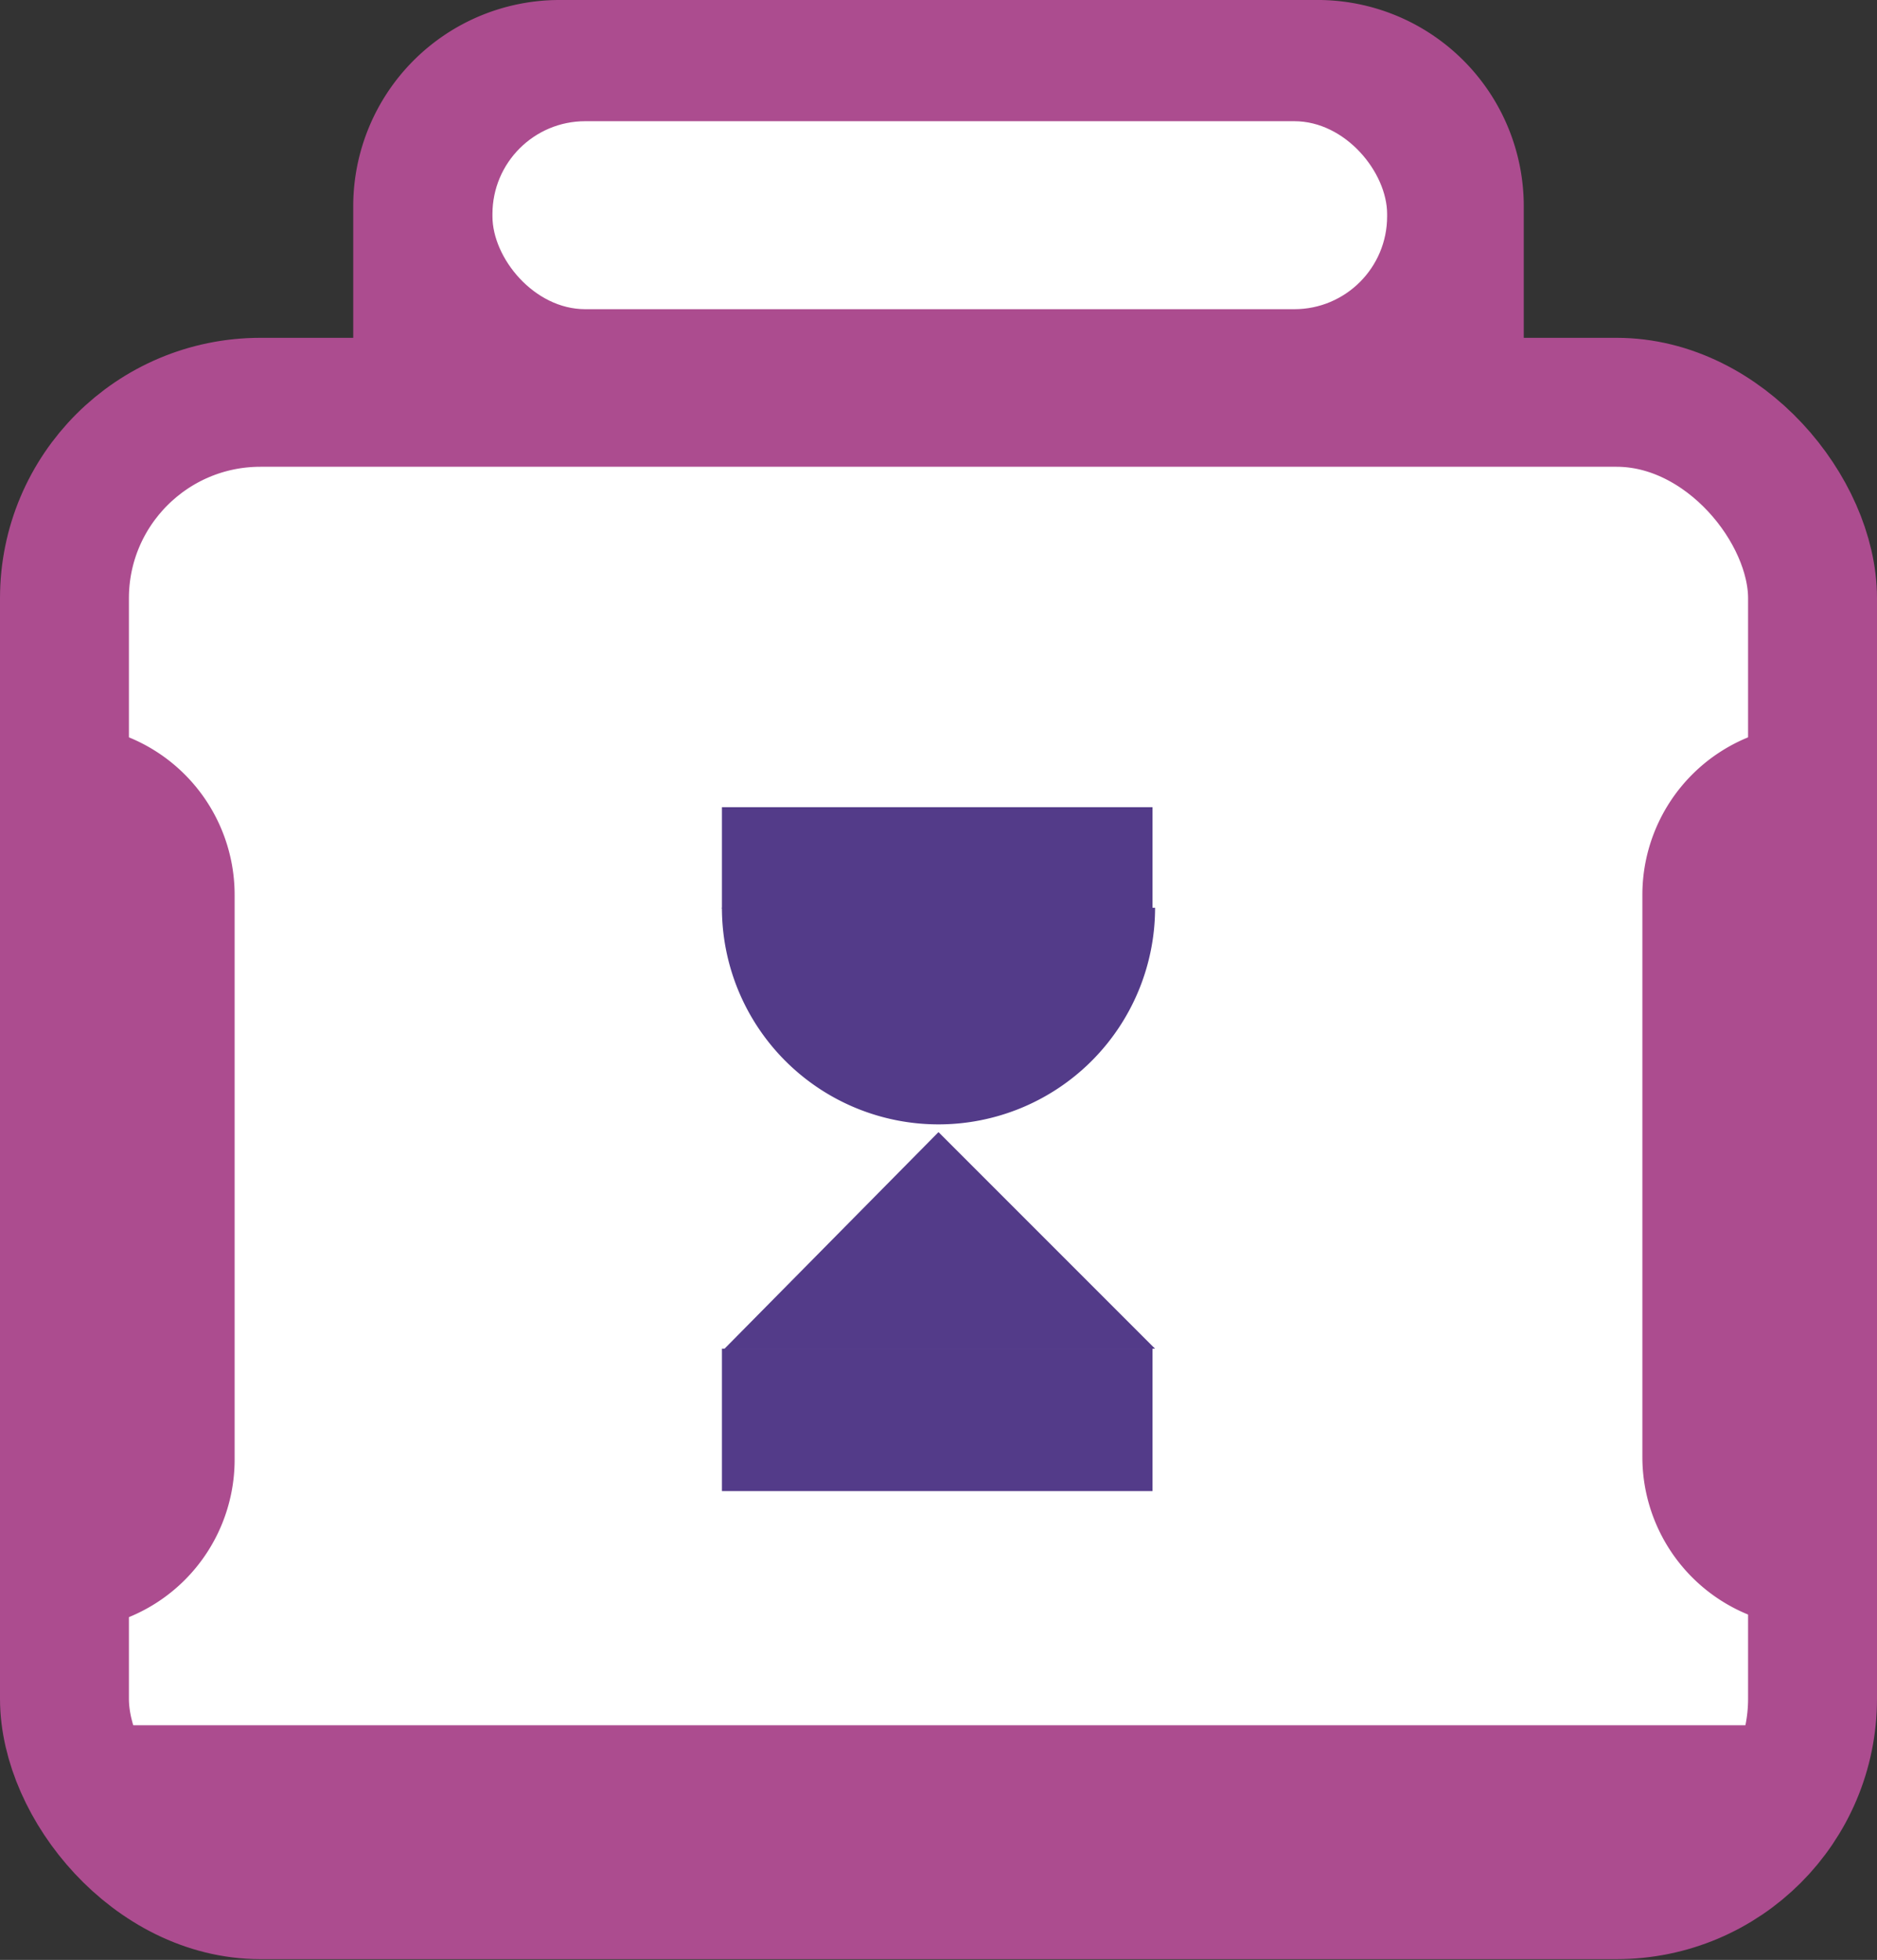 <svg id="Layer_1" data-name="Layer 1" xmlns="http://www.w3.org/2000/svg" width="72.8" height="76" viewBox="0 0 72.8 76" style="pointer-events: none;">
  <rect x="0" y="0" width="72.8" height="76" fill="#333333" stroke="none"/>
  <defs>
    <style>
      .cls-1, .cls-4 {
        fill: #ac4c8f;
      }

      .cls-1, .cls-2 {
        stroke: #ac4c8f;
        stroke-miterlimit: 10;
        stroke-width: 5px;
      }

      .cls-2, .cls-5 {
        fill: #fff;
      }

      .cls-3 {
        fill: #533b89;
      }
    </style>
  </defs>
  <title>Security</title>
  <g>
    <path class="cls-1" d="M21.7,2.5H51.2A5.5,5.5,0,0,1,56.6,8v9.5a0,0,0,0,1,0,0H16.2a0,0,0,0,1,0,0V8A5.5,5.5,0,0,1,21.7,2.5Z"/>
    <rect class="cls-2" x="2.5" y="15.6" width="67.8" height="57.87" rx="7.6" ry="7.6"/>
    <g>
      <polygon class="cls-3" points="44.8 52.3 28.1 52.3 36.4 43.9 44.8 52.3"/>
      <path class="cls-3" d="M44.8,35.2a8.4,8.4,0,1,1-16.8,0"/>
      <rect class="cls-3" x="28" y="52.3" width="16.7" height="5.52"/>
      <rect class="cls-3" x="28" y="31.3" width="16.7" height="3.93"/>
    </g>
    <path class="cls-4" d="M2.5,28.1h0a6.6,6.6,0,0,1,6.6,6.6V56.6a6.6,6.6,0,0,1-6.6,6.6h0a0,0,0,0,1,0,0v-35A0,0,0,0,1,2.5,28.1Z"/>
    <path class="cls-4" d="M70.3,28.1h0a0,0,0,0,1,0,0v35a0,0,0,0,1,0,0h0a6.6,6.6,0,0,1-6.6-6.6V34.7A6.6,6.6,0,0,1,70.3,28.1Z"/>
    <rect class="cls-5" x="19.1" y="4.7" width="34.7" height="7.29" rx="3.6" ry="3.6"/>
    <path class="cls-4" d="M4.5,66.9H68.3a2,2,0,0,1,2,2v0a4.5,4.5,0,0,1-4.5,4.5H7A4.5,4.5,0,0,1,2.5,69v0a2,2,0,0,1,2-2Z"/>
  </g>
</svg>
